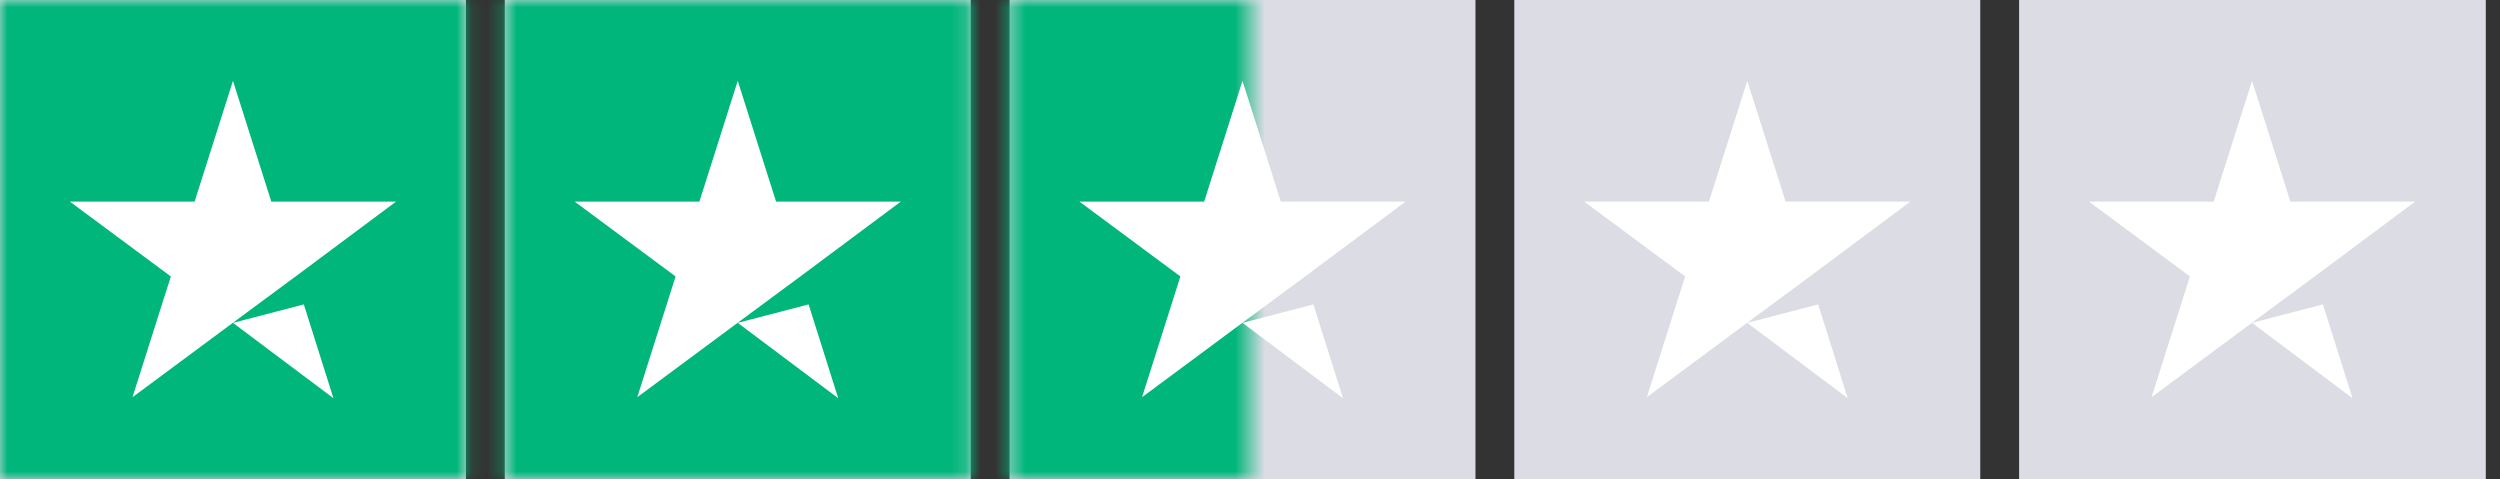 <svg width="167" height="32" viewBox="0 0 167 32" fill="none" xmlns="http://www.w3.org/2000/svg">
	<rect x="0" y="0" width="167" height="32" fill="#333333" stroke="none"/>
	<path d="M31.125 0H0V32H31.125V0Z M64.844 0H33.719V32H64.844V0Z M98.562 0H67.438V32H98.562V0Z M132.281 0H101.156V32H132.281V0Z M166.051 0H134.877V32H166.051V0Z" fill="#DCDCE5"/>
	<mask id="mask_1635973262" style="mask-type:alpha" maskUnits="userSpaceOnUse" x="0" y="0" width="50%" height="32">
		<path d="M31.125 0H0V32H31.125V0Z M64.844 0H33.719V32H64.844V0Z M98.562 0H67.438V32H98.562V0Z M132.281 0H101.156V32H132.281V0Z M166.051 0H134.877V32H166.051V0Z" fill="#DCDCE5"/>
	</mask>
	<g mask="url(#mask_1635973262)">
		<path id="green" d="M166 0H0V32H166V0Z" fill="#00B67A"/>
	</g>
	<path id="stars" d="M15.562 21.567L20.295 20.334L22.273 26.6L15.562 21.567ZM26.456 13.467H18.123L15.562 5.4L13 13.467H4.668L11.412 18.467L8.85 26.534L15.594 21.534L19.744 18.467L26.456 13.467Z M49.281 21.567L54.014 20.334L55.992 26.6L49.281 21.567ZM60.174 13.467H51.842L49.281 5.4L46.719 13.467H38.387L45.13 18.467L42.569 26.534L49.313 21.534L53.463 18.467L60.174 13.467Z M82.999 21.567L87.733 20.334L89.711 26.6L82.999 21.567ZM93.893 13.467H85.561L82.999 5.4L80.438 13.467H72.106L78.849 18.467L76.288 26.534L83.032 21.534L87.182 18.467L93.893 13.467Z M116.718 21.567L121.452 20.334L123.429 26.6L116.718 21.567ZM127.612 13.467H119.279L116.718 5.4L114.157 13.467H105.824L112.568 18.467L110.007 26.534L116.75 21.534L120.9 18.467L127.612 13.467Z M150.437 21.567L155.17 20.333L157.148 26.6L150.437 21.567ZM161.33 13.467H152.998L150.437 5.4L147.875 13.467H139.543L146.287 18.467L143.725 26.533L150.469 21.533L154.619 18.467L161.33 13.467Z" fill="white"/>
</svg>
